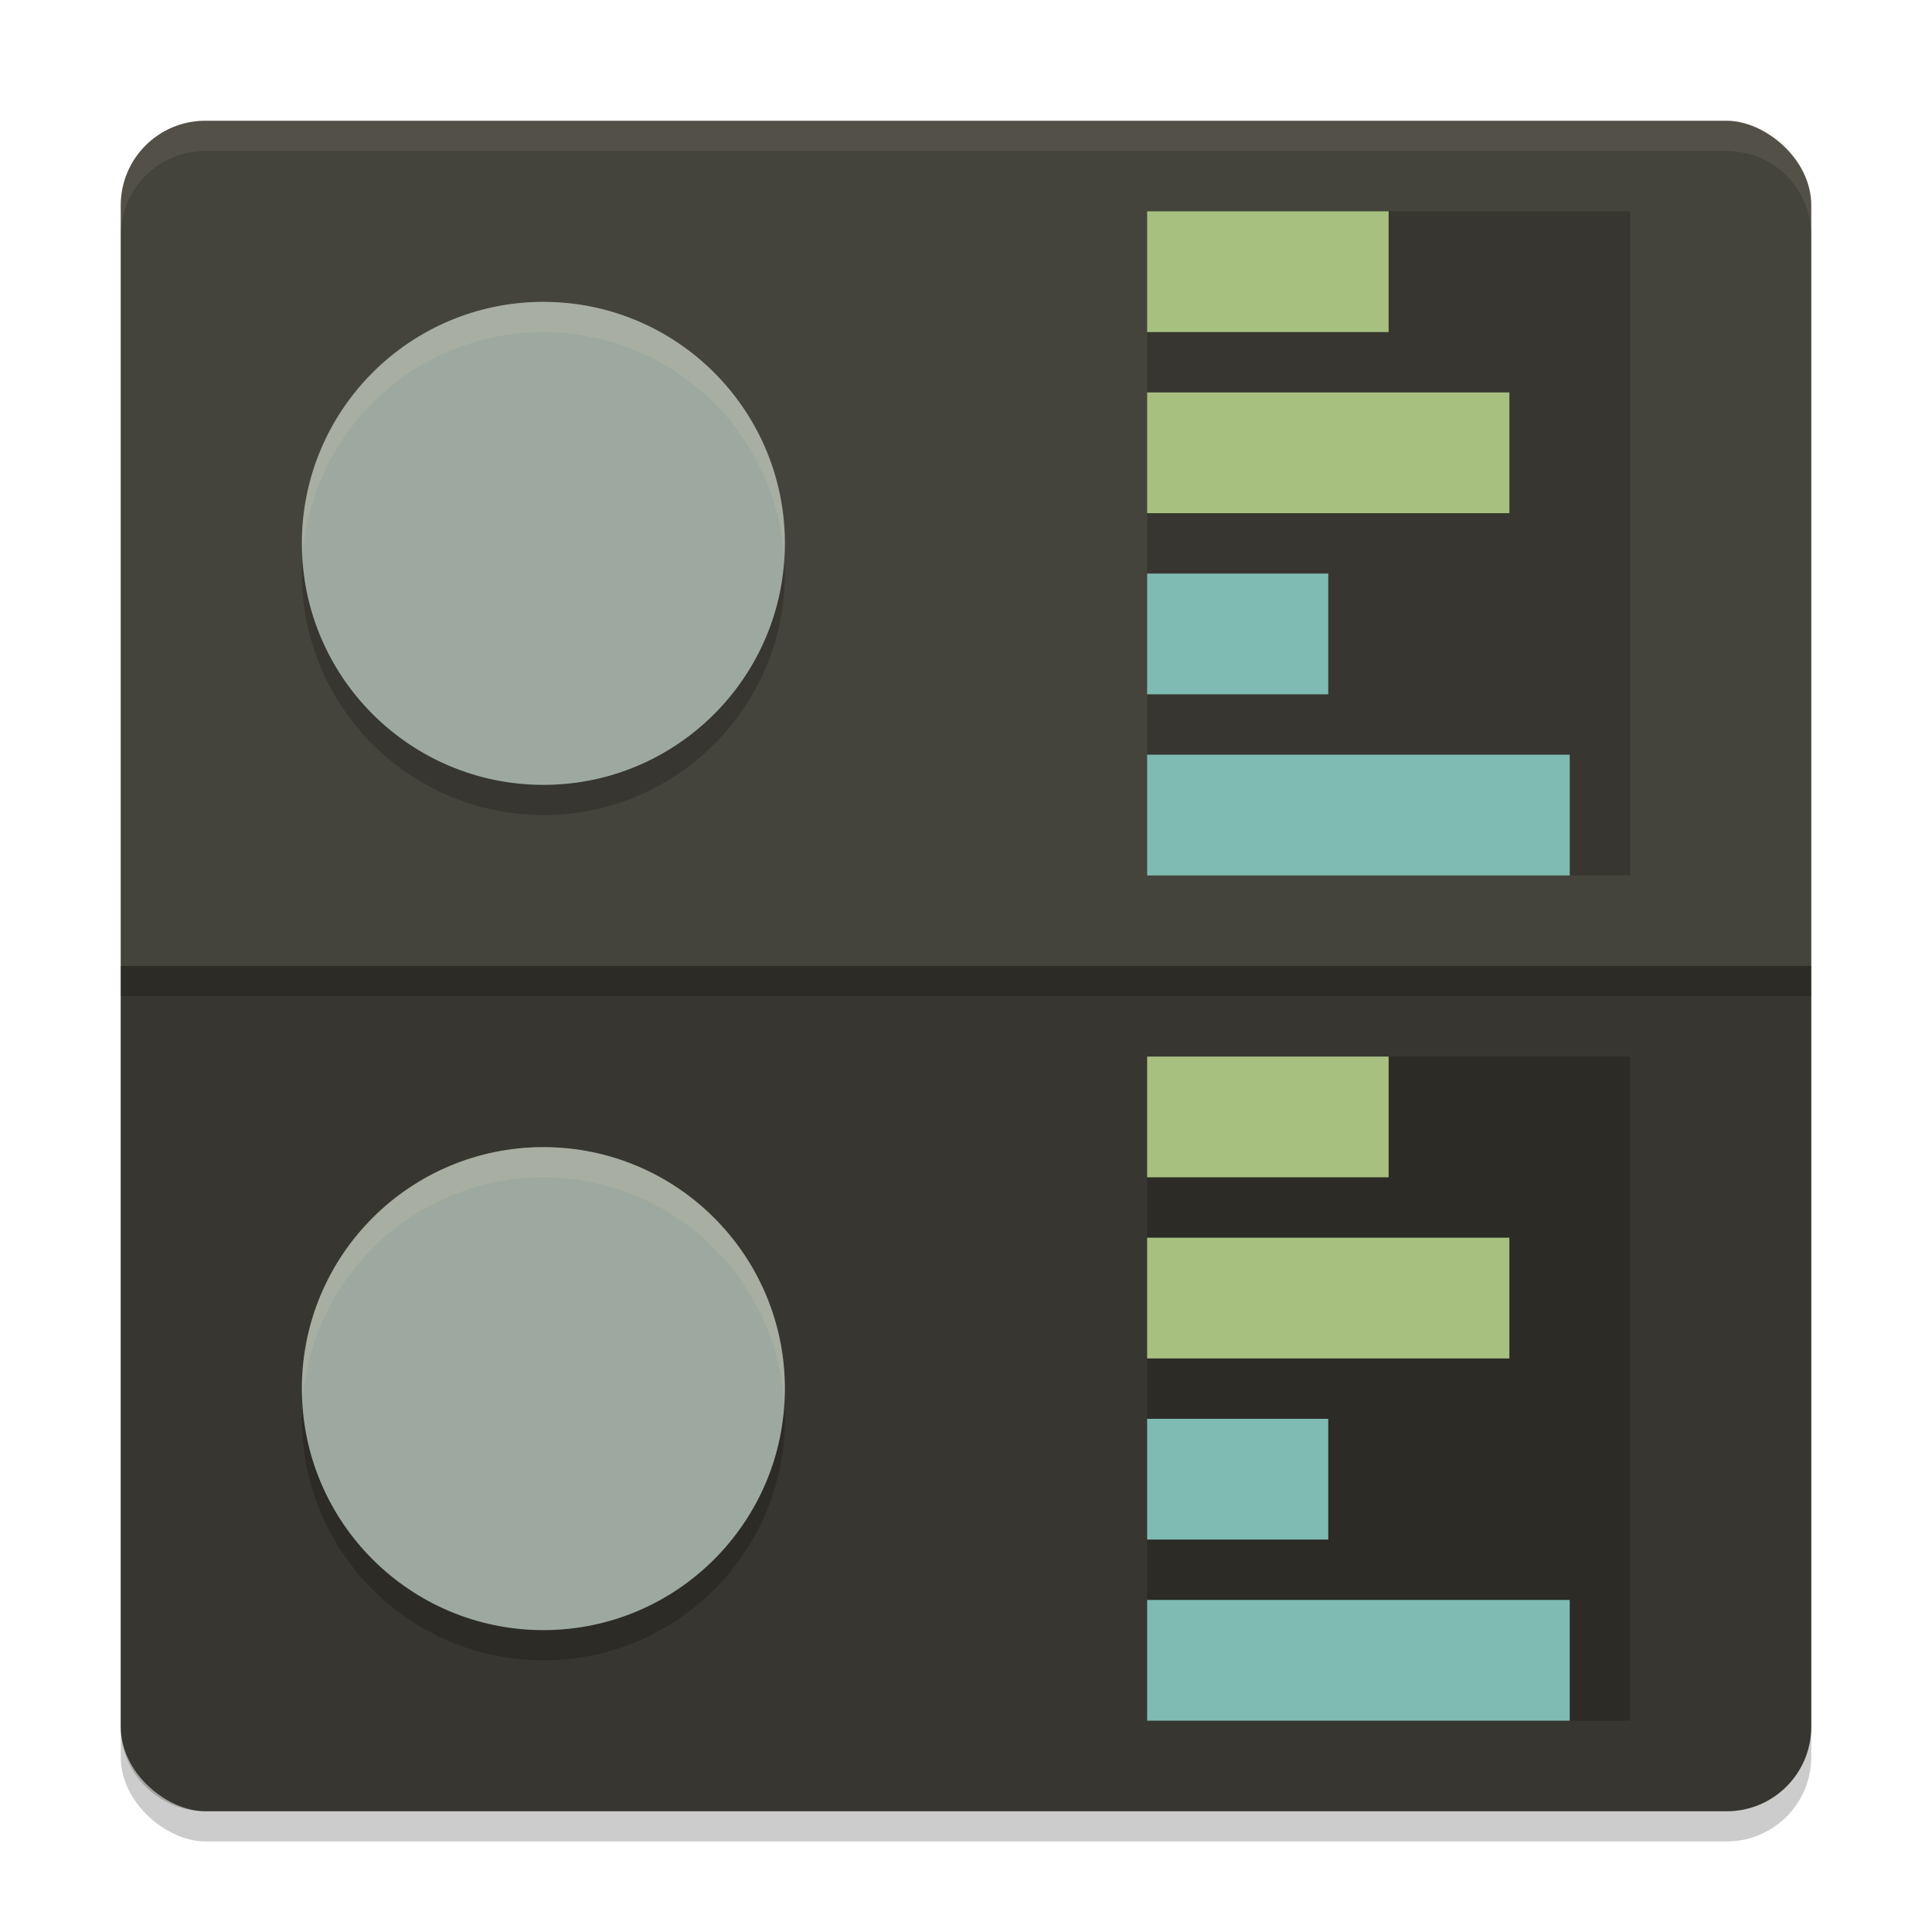 <svg xmlns="http://www.w3.org/2000/svg" width="64" height="64" version="1">
 <rect style="opacity:0.2" width="56" height="56" x="-61" y="-60" rx="2.8" ry="2.8" transform="matrix(0,-1,-1,0,0,0)"/>
 <rect style="fill:#45443c" width="56" height="56" x="-60" y="-60" rx="2.8" ry="2.8" transform="matrix(0,-1,-1,0,0,0)"/>
 <rect style="opacity:0.2" width="16" height="22" x="38" y="7"/>
 <path style="opacity:0.2" d="M 60,57.2 V 32 H 4 V 57.2 C 4,58.751 5.249,60 6.8,60 h 50.4 c 1.551,0 2.8,-1.249 2.8,-2.8 z"/>
 <circle style="opacity:0.2" cx="18" cy="19" r="8"/>
 <circle style="fill:#9da9a0" cx="18" cy="18" r="8"/>
 <rect style="fill:#a7c080" width="8" height="4" x="38" y="7"/>
 <rect style="fill:#a7c080" width="12" height="4" x="38" y="13"/>
 <rect style="fill:#7fbbb3" width="6" height="4" x="38" y="19"/>
 <rect style="fill:#7fbbb3" width="14" height="4" x="38" y="25"/>
 <path style="opacity:0.2;fill:#d3c6aa" d="M 18 10 A 8 8 0 0 0 10 18 A 8 8 0 0 0 10.023 18.4 A 8 8 0 0 1 18 11 A 8 8 0 0 1 25.975 18.477 A 8 8 0 0 0 26 18 A 8 8 0 0 0 18 10 z"/>
 <path style="opacity:0.1;fill:#d3c6aa" d="M 6.801 4 C 5.25 4 4 5.25 4 6.801 L 4 7.801 C 4 6.25 5.25 5 6.801 5 L 57.199 5 C 58.75 5 60 6.25 60 7.801 L 60 6.801 C 60 5.25 58.75 4 57.199 4 L 6.801 4 z"/>
 <rect style="opacity:0.2" width="56" height="1" x="4" y="32"/>
 <rect style="opacity:0.2" width="16" height="22" x="38" y="35"/>
 <circle style="opacity:0.2" cx="18" cy="47" r="8"/>
 <circle style="fill:#9da9a0" cx="18" cy="46" r="8"/>
 <rect style="fill:#a7c080" width="8" height="4" x="38" y="35"/>
 <rect style="fill:#a7c080" width="12" height="4" x="38" y="41"/>
 <rect style="fill:#7fbbb3" width="6" height="4" x="38" y="47"/>
 <rect style="fill:#7fbbb3" width="14" height="4" x="38" y="53"/>
 <path style="opacity:0.2;fill:#d3c6aa" d="M 18 38 A 8 8 0 0 0 10 46 A 8 8 0 0 0 10.023 46.4 A 8 8 0 0 1 18 39 A 8 8 0 0 1 25.975 46.477 A 8 8 0 0 0 26 46 A 8 8 0 0 0 18 38 z"/>
</svg>

